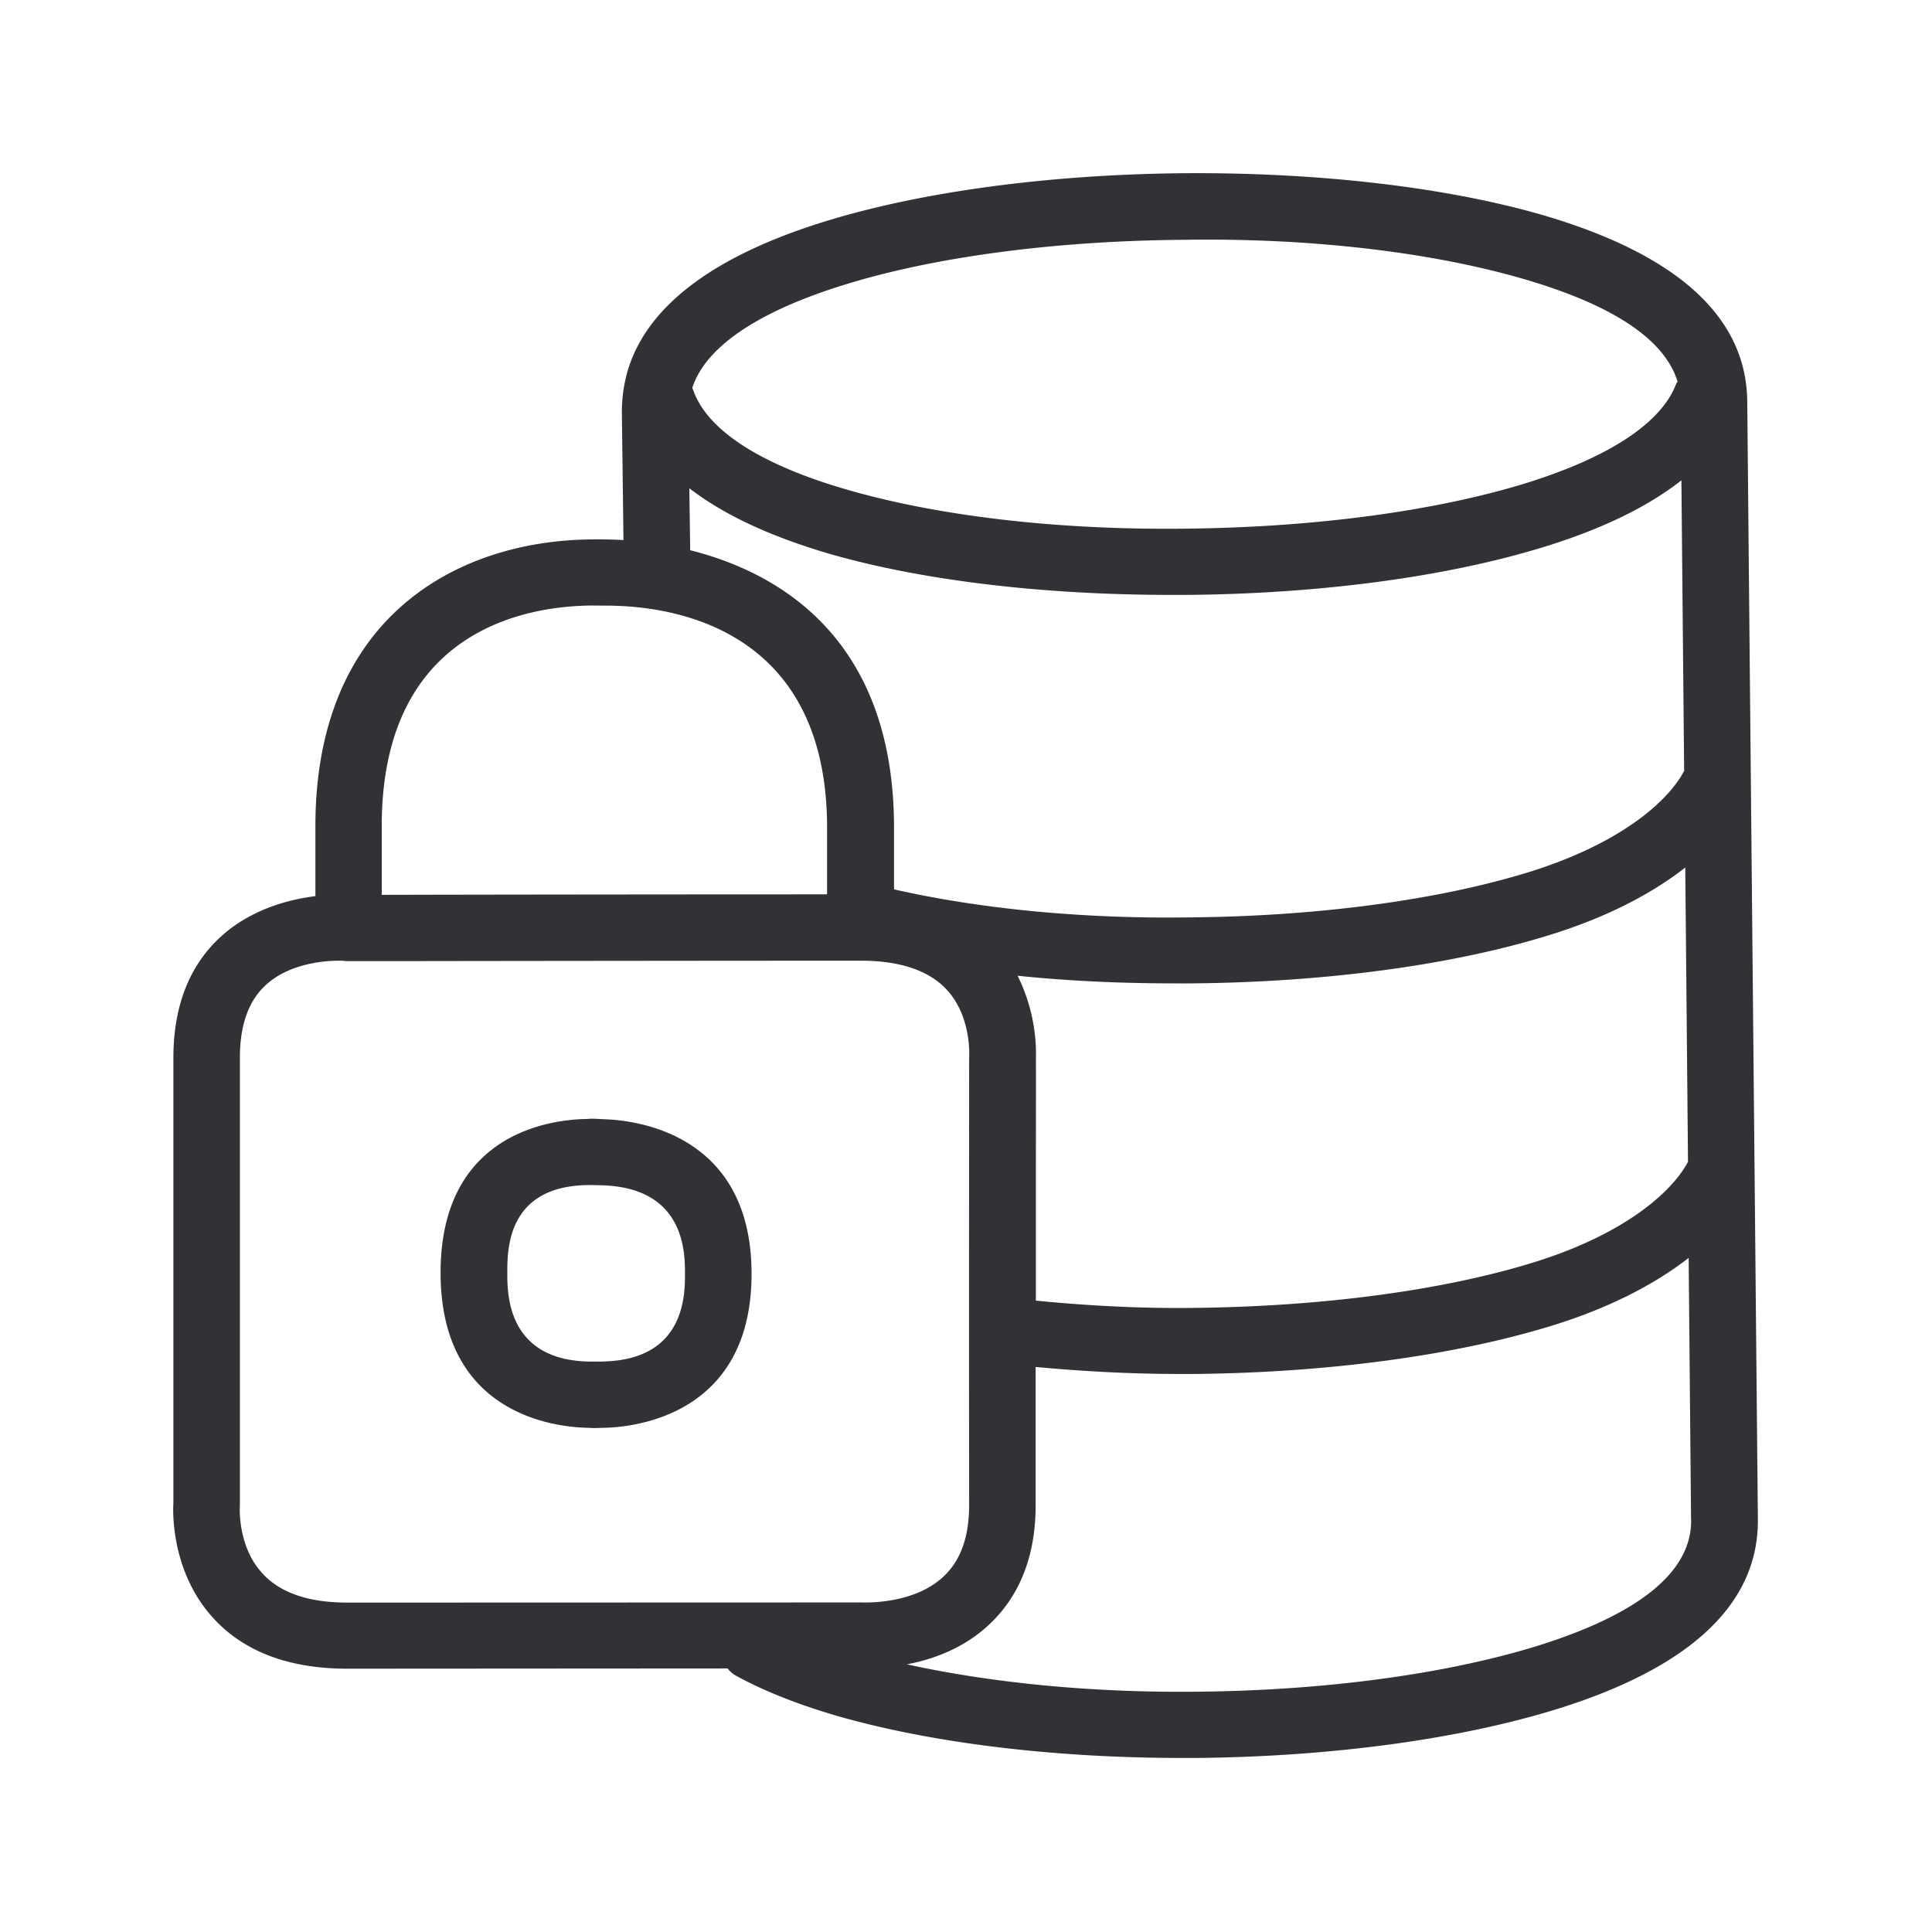 <svg xmlns="http://www.w3.org/2000/svg" width="24" height="24" fill="none"><path fill="#313235" d="m21.837 18.872-.132-13.885c-.01-1.05-.87-1.83-2.557-2.32-1.207-.347-2.798-.529-4.462-.515-1.667.017-3.247.23-4.448.602-1.398.434-2.222 1.067-2.449 1.88v.003c-.044.16-.064.322-.064.484l.02 1.588c-.135-.008-.272-.01-.407-.008-1.652.017-3.42.958-3.42 3.563v.868c-.333.042-.8.163-1.173.502-.393.358-.591.865-.591 1.507v5.532c-.003.034-.054.84.507 1.44.38.409.938.616 1.652.616l4.726-.003c.03.04.067.07.109.093.347.19.773.358 1.266.501 1.168.333 2.678.518 4.272.518h.188c1.66-.017 3.24-.23 4.45-.602 1.678-.518 2.524-1.314 2.513-2.364ZM8.599 4.822c.16-.508.81-.95 1.885-1.283 1.126-.35 2.622-.547 4.213-.56 1.594-.026 3.09.156 4.221.484 1.12.325 1.762.753 1.922 1.28-.006.006-.014.014-.017.022-.182.488-.832.916-1.874 1.239-1.129.347-2.622.546-4.21.563-1.605.02-3.087-.157-4.219-.485-1.075-.311-1.739-.74-1.91-1.24a.052.052 0 0 0-.007-.014.056.056 0 0 1-.004-.007Zm-.036 1.243c.42.325.994.594 1.725.81 1.16.336 2.667.515 4.26.515h.2c1.663-.014 3.243-.227 4.445-.6.72-.223 1.28-.498 1.694-.823l.034 3.61c-.207.39-.807.908-1.927 1.256-1.123.347-2.62.549-4.207.563-1.345.02-2.62-.107-3.681-.348v-.764c0-2.395-1.482-3.185-2.532-3.449l-.011-.77Zm-3.821 4.199c0-2.457 1.82-2.734 2.602-2.742l.148.001c.049 0 .096 0 .138.002.795.02 2.644.322 2.644 2.756v.829c-1.647 0-4.462.003-5.532.006v-.852Zm-1.47 9.294c-.32-.333-.295-.823-.292-.857v-5.563c0-.4.106-.703.32-.9.299-.277.75-.304.912-.304a.61.61 0 0 1 .057.002h.005a.136.136 0 0 0 .034.003h.894c1.401-.002 4.122-.005 5.492-.005.482 0 .84.12 1.062.355.313.334.285.821.283.857 0 0-.003 3.717 0 5.547 0 .4-.104.691-.32.893-.36.337-.939.322-1.017.32h-.008l-6.38.002c-.471 0-.821-.117-1.043-.35Zm4.215-5.655c.378.008 1.849.157 1.849 1.921 0 1.768-1.474 1.908-1.844 1.913l-.061.002-.062.001-.053-.003c-.39-.005-1.843-.145-1.843-1.927 0-1.779 1.44-1.907 1.829-1.91l.042-.003c.05 0 .1.003.143.006Zm-.006 3.01c1.028-.016 1.028-.825 1.028-1.089 0-.266 0-1.075-1.042-1.1l-.123-.003h-.03c-1.012.008-1.012.795-1.012 1.09 0 .268 0 1.089 1.028 1.103h.151Zm13.527 1.967c.008.645-.644 1.174-1.93 1.572-1.134.347-2.63.549-4.216.563-1.313.014-2.554-.112-3.596-.34.316-.06.7-.195 1.014-.487.389-.36.588-.865.585-1.501v-1.706c.577.053 1.17.087 1.782.087h.193c1.664-.017 3.24-.23 4.445-.602.68-.21 1.255-.499 1.692-.84l.03 3.254Zm-8.14-4.377c.001-.776.002-1.323 0-1.323a2.197 2.197 0 0 0-.227-1.059c.625.065 1.283.095 1.96.095h.197c1.664-.014 3.243-.226 4.445-.599.684-.21 1.255-.499 1.692-.84l.034 3.655c-.205.387-.807.908-1.925 1.252-1.128.348-2.624.546-4.21.563-.67.009-1.33-.028-1.966-.09v-1.654Z"/></svg>
